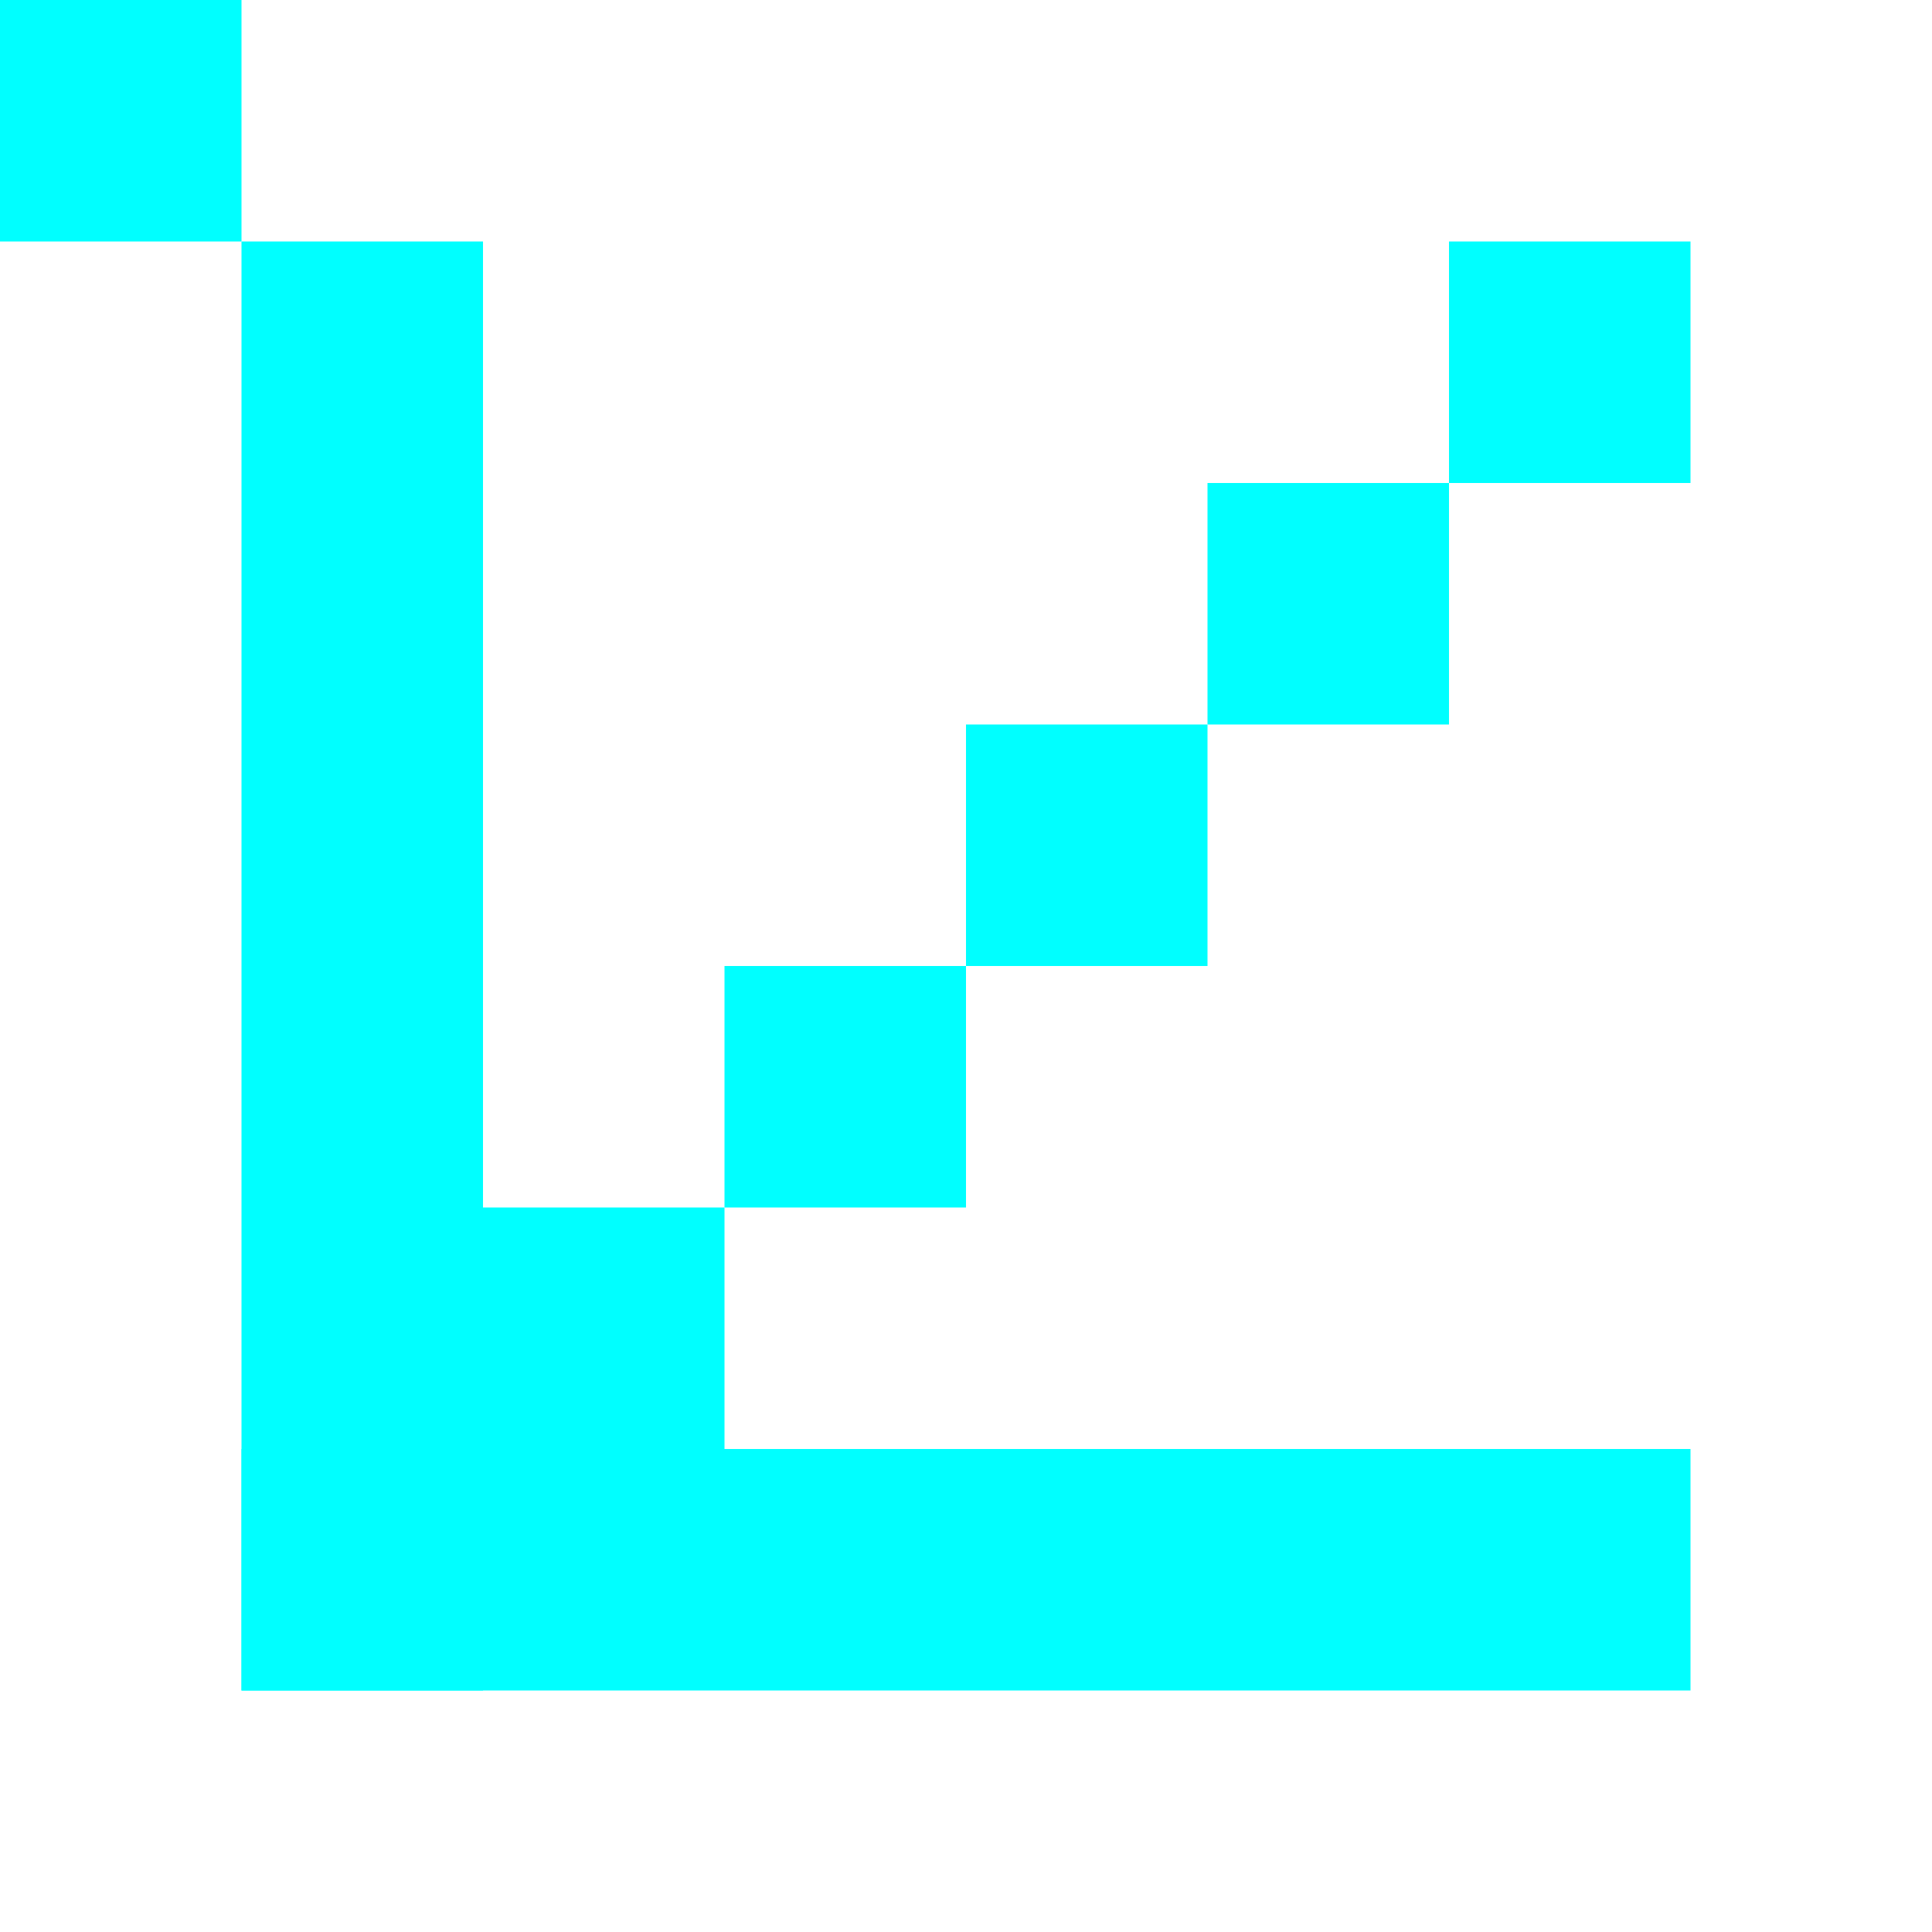 <?xml version="1.0" encoding="UTF-8"?>
<svg width="32" height="32" viewBox="0 0 32 32" xmlns="http://www.w3.org/2000/svg">
  <rect x="4" y="24" width="24" height="4" fill="#00ffff"/>
  <rect x="4" y="4" width="4" height="24" fill="#00ffff"/>
  <rect x="8" y="20" width="4" height="4" fill="#00ffff"/>
  <rect x="12" y="16" width="4" height="4" fill="#00ffff"/>
  <rect x="16" y="12" width="4" height="4" fill="#00ffff"/>
  <rect x="20" y="8" width="4" height="4" fill="#00ffff"/>
  <rect x="24" y="4" width="4" height="4" fill="#00ffff"/>
  <rect x="0" y="0" width="4" height="4" fill="#00ffff"/>
</svg> 